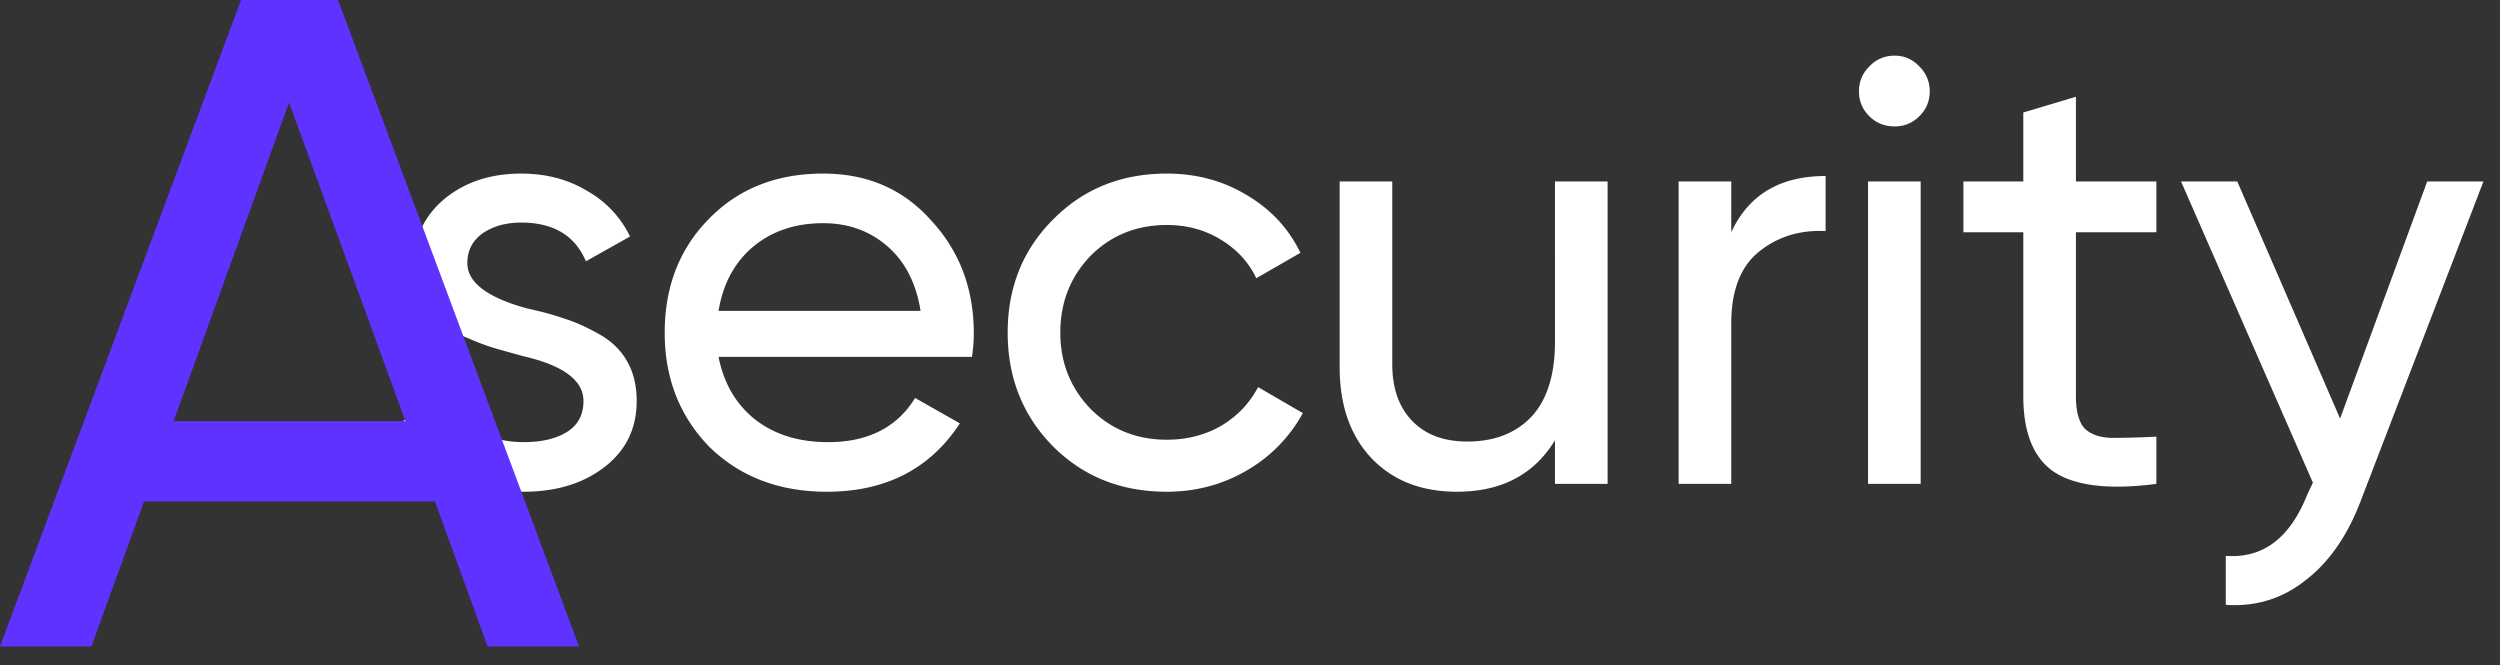 <svg width="124" height="33" fill="none" xmlns="http://www.w3.org/2000/svg"><rect width="100%" height="100%" fill="#333333" stroke="none"/><path d="M23.18 13.05c0 .96.99 1.71 2.97 2.25.74.16 1.36.33 1.86.51.52.16 1.08.41 1.68.75.62.34 1.09.79 1.41 1.35.32.56.48 1.22.48 1.98 0 1.36-.53 2.45-1.59 3.27-1.06.82-2.4 1.23-4.02 1.23-1.44 0-2.69-.31-3.75-.93-1.04-.64-1.78-1.5-2.22-2.58l2.25-1.29c.24.72.69 1.29 1.35 1.71.66.42 1.45.63 2.37.63.9 0 1.62-.17 2.16-.51.54-.34.81-.85.81-1.53 0-1.02-.99-1.76-2.97-2.22-.66-.18-1.16-.32-1.5-.42-.34-.1-.81-.28-1.41-.54-.58-.26-1.02-.53-1.32-.81-.3-.3-.58-.69-.84-1.17-.24-.5-.36-1.05-.36-1.65 0-1.3.5-2.37 1.5-3.21 1.02-.84 2.29-1.26 3.81-1.26 1.22 0 2.3.28 3.24.84.96.54 1.68 1.3 2.16 2.28l-2.19 1.23c-.54-1.28-1.61-1.92-3.21-1.92-.76 0-1.4.18-1.92.54-.5.36-.75.85-.75 1.47zm25.03 4.65H35.64c.26 1.32.87 2.36 1.83 3.12.96.74 2.16 1.11 3.6 1.11 1.98 0 3.42-.73 4.32-2.19L47.61 21c-1.48 2.26-3.68 3.39-6.6 3.39-2.36 0-4.3-.74-5.82-2.22-1.48-1.52-2.22-3.41-2.22-5.67 0-2.28.73-4.16 2.19-5.64 1.46-1.5 3.35-2.25 5.67-2.25 2.2 0 3.99.78 5.37 2.34 1.4 1.52 2.1 3.38 2.1 5.58 0 .38-.03.77-.09 1.17zm-7.38-6.63c-1.38 0-2.54.39-3.48 1.17-.92.78-1.49 1.84-1.71 3.18h10.02c-.22-1.38-.77-2.45-1.65-3.21-.88-.76-1.94-1.14-3.18-1.14zm17.041 13.32c-2.26 0-4.14-.75-5.64-2.25-1.5-1.52-2.25-3.4-2.25-5.64 0-2.24.75-4.11 2.25-5.61 1.5-1.52 3.38-2.28 5.64-2.28 1.48 0 2.81.36 3.99 1.08 1.18.7 2.06 1.65 2.64 2.85l-2.19 1.26c-.38-.8-.97-1.44-1.77-1.92-.78-.48-1.67-.72-2.67-.72-1.5 0-2.76.51-3.78 1.53-1 1.04-1.5 2.31-1.5 3.81 0 1.48.5 2.74 1.5 3.78 1.02 1.02 2.28 1.53 3.78 1.53 1 0 1.9-.23 2.7-.69.8-.48 1.41-1.12 1.83-1.92l2.22 1.29a7.345 7.345 0 01-2.79 2.85c-1.2.7-2.52 1.05-3.96 1.05zm19.256-7.44V9h2.61v15h-2.61v-2.16c-1.04 1.7-2.66 2.55-4.86 2.55-1.76 0-3.17-.55-4.23-1.65-1.06-1.12-1.59-2.63-1.59-4.53V9h2.61v9.06c0 1.2.33 2.14.99 2.82.66.68 1.57 1.02 2.73 1.02 1.34 0 2.4-.41 3.18-1.23.78-.84 1.17-2.08 1.17-3.72zM85.87 9v2.52c.86-1.86 2.42-2.79 4.68-2.79v2.73c-1.28-.06-2.38.28-3.3 1.02-.92.74-1.38 1.93-1.38 3.57V24h-2.61V9h2.61zm8.105-2.73c-.5 0-.92-.17-1.26-.51-.34-.34-.51-.75-.51-1.23s.17-.89.51-1.23c.34-.36.76-.54 1.26-.54.48 0 .89.18 1.23.54.34.34.51.75.51 1.23s-.17.89-.51 1.23c-.34.34-.75.51-1.23.51zM95.265 24h-2.61V9h2.61v15zm11.691-15v2.52h-3.99v8.13c0 .74.14 1.27.42 1.59.3.3.75.46 1.35.48.6 0 1.34-.02 2.22-.06V24c-2.3.3-3.98.11-5.04-.57-1.04-.68-1.56-1.94-1.56-3.78v-8.13h-2.97V9h2.97V5.58l2.61-.78V9h3.99zm9.113 11.76L120.389 9h2.79l-6.12 15.93c-.66 1.7-1.57 2.99-2.73 3.87-1.14.9-2.45 1.3-3.93 1.2v-2.43c1.84.14 3.19-.88 4.05-3.06l.27-.57L108.179 9h2.79l5.1 11.76z" fill="#fff"/><path d="M28.721 32.065h-4.535l-2.61-7.191H7.145l-2.611 7.191H0L11.956 0h4.81L28.72 32.065zM14.338 5.085L8.612 20.888H20.11L14.338 5.085z" fill="#5F32FF"/></svg>